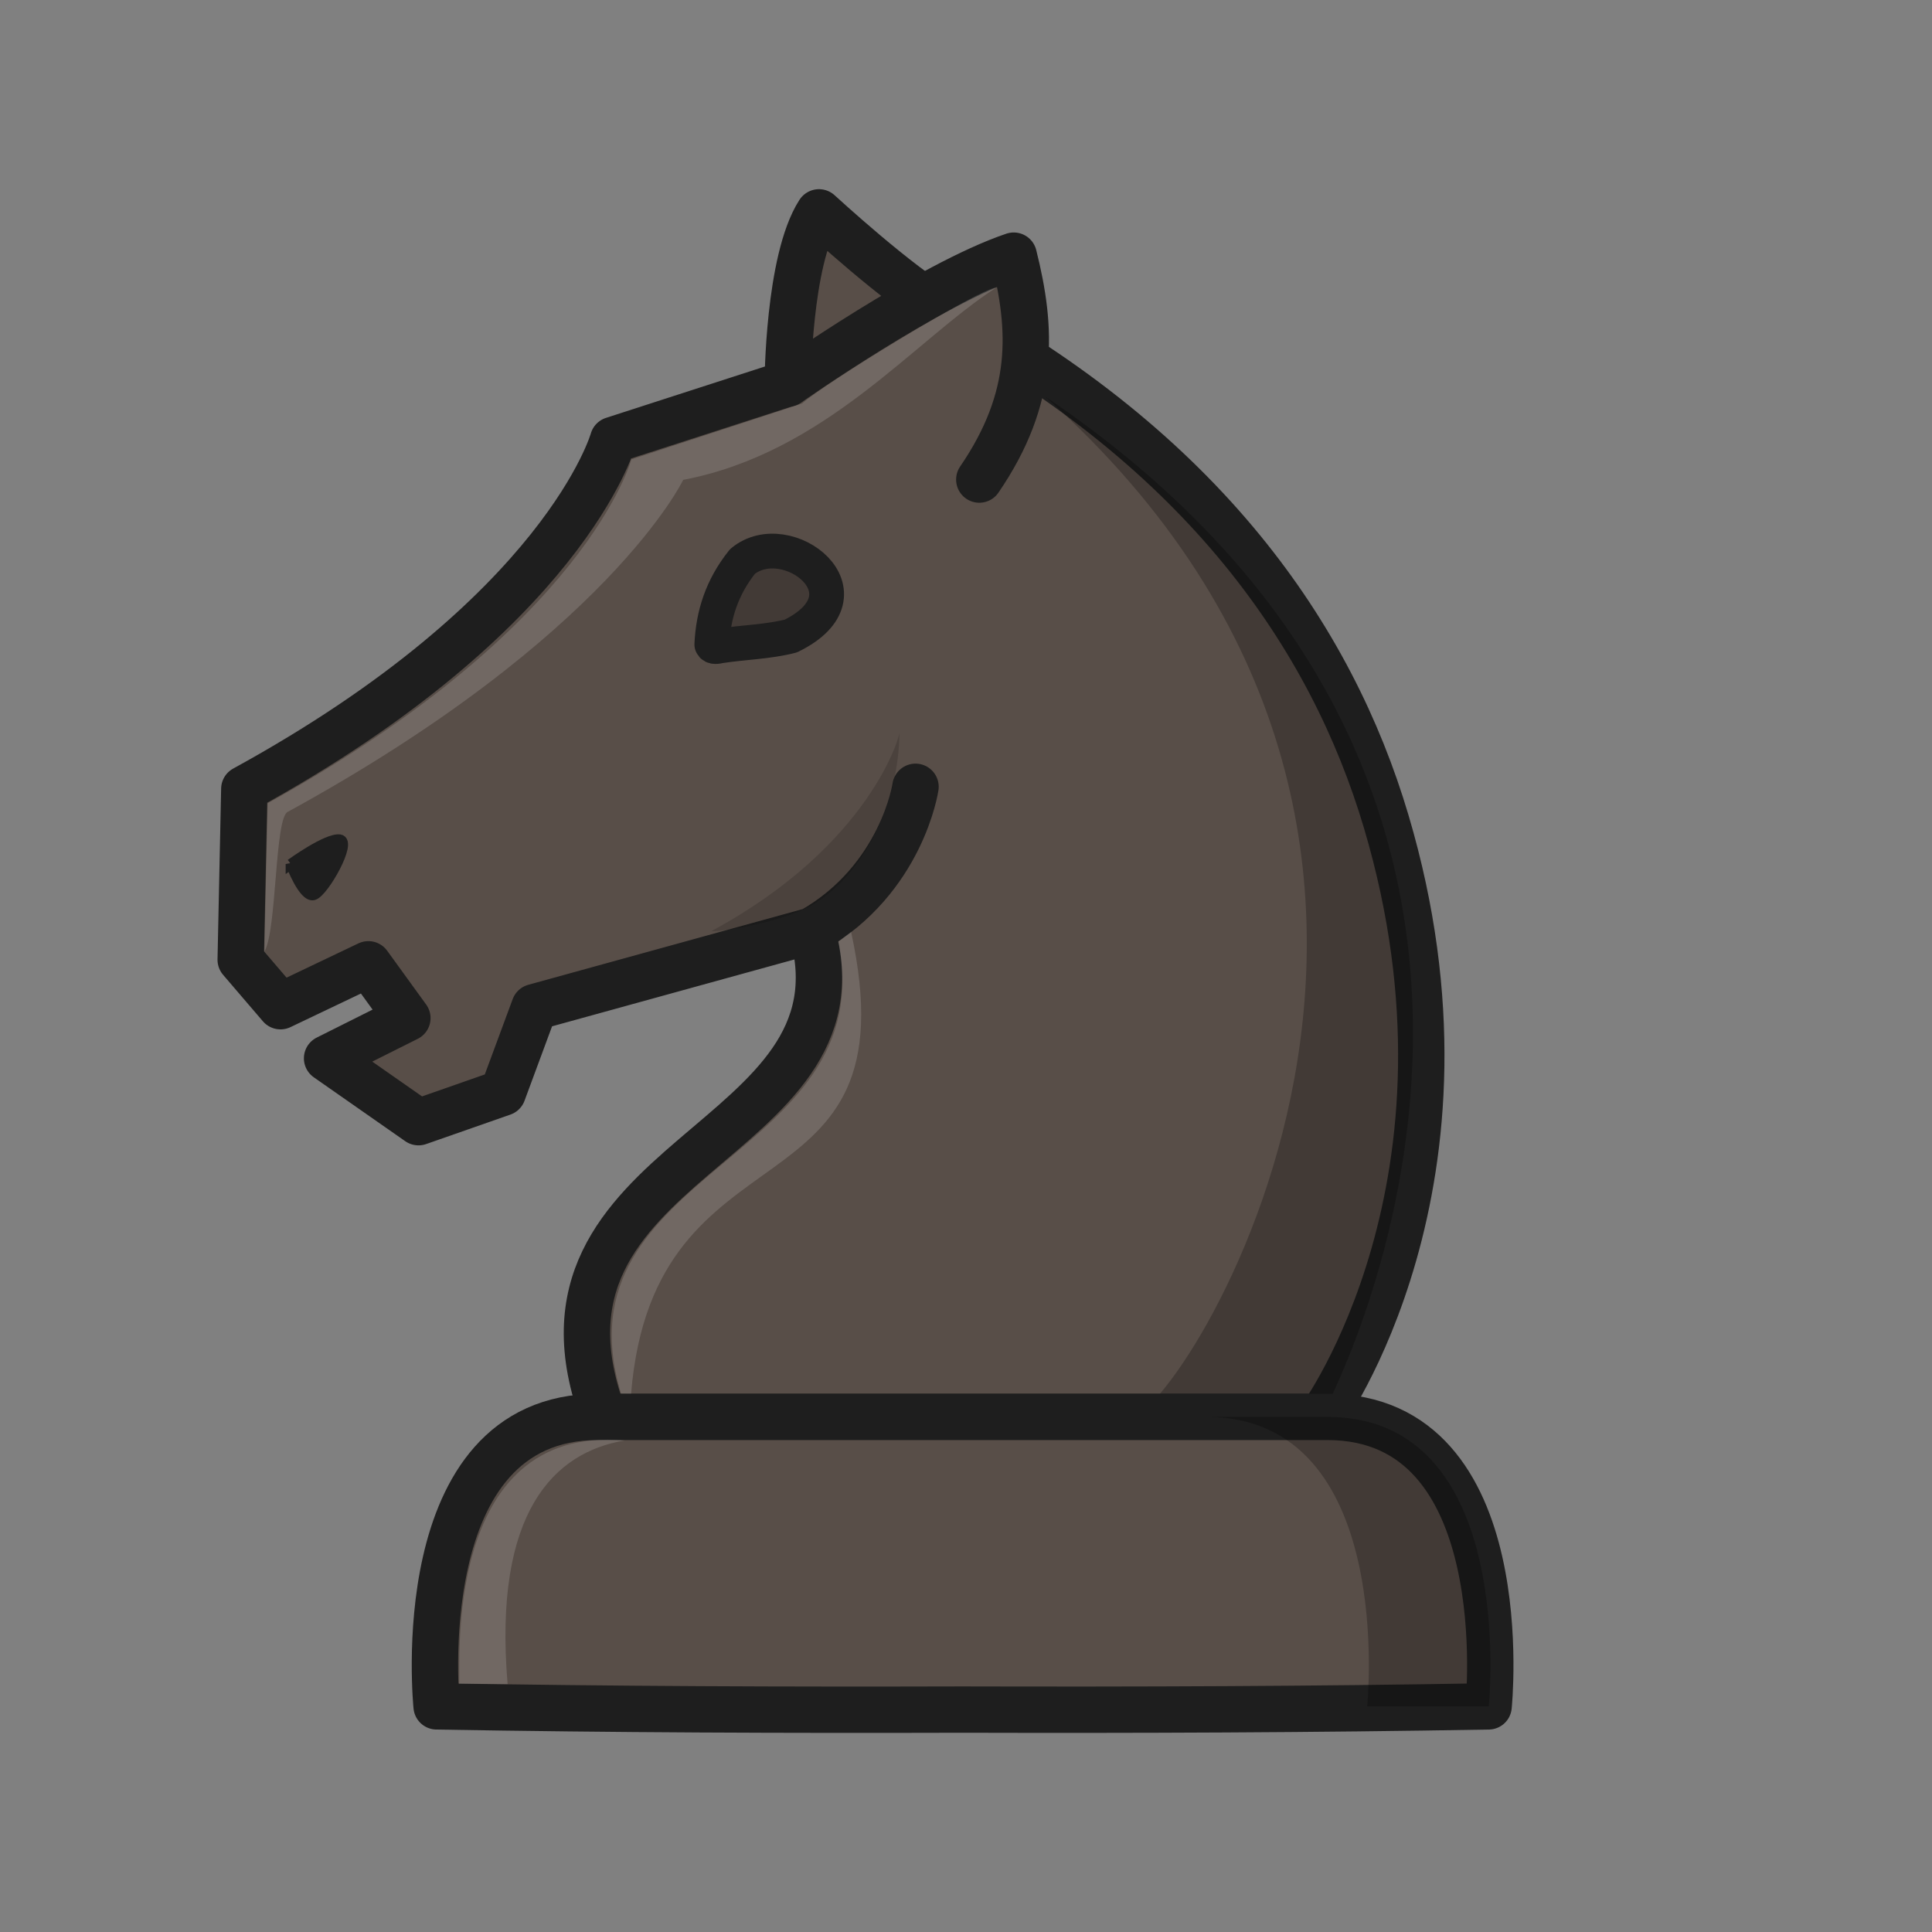<?xml version="1.0" encoding="UTF-8"?>
<svg width="50mm" height="50mm" clip-rule="evenodd" fill-rule="evenodd" image-rendering="optimizeQuality" shape-rendering="geometricPrecision" text-rendering="geometricPrecision" version="1.1" viewBox="0 0 50 50" xmlns="http://www.w3.org/2000/svg" xmlns:cc="http://creativecommons.org/ns#" xmlns:dc="http://purl.org/dc/elements/1.1/" xmlns:rdf="http://www.w3.org/1999/02/22-rdf-syntax-ns#">
 <rect x="0" y="0" width="50" height="50" fill="#808080" stroke="none"/>
 <g transform="translate(296.7 -384.95)">
  <g transform="matrix(1.052 0 0 1.051 15.351 -22.013)">
   <g transform="translate(-19.913 112.74)" stroke-width=".951">
    <g stroke="#1e1e1e">
     <path d="m-256.74 297.39c2.218-1.268 2.549-3.541 2.549-3.541m9.983 15.517s4.227-5.786 1.597-14.659c-1.348-4.547-4.497-9.134-10.938-12.608-1.005-0.542-3.017-2.395-3.017-2.395-0.757 1.179-0.769 4.214-0.769 4.214l-4.296 1.39s-1.185 4.27-9.072 8.593l-0.089 4.207 0.979 1.144 2.162-1.032 0.959 1.325-1.975 0.99 2.249 1.573 2.073-0.726 0.779-2.107 6.827-1.885c1.516 5.338-7.551 5.52-5.118 11.976z" fill="#584e48" stroke-linecap="round" stroke-linejoin="round" stroke-opacity="1" stroke-width="1.141"/>
     <path d="m-269.56 295.75s0.312 0.834 0.561 0.765c0.249-0.07 0.956-1.321 0.644-1.367-0.312-0.046-1.205 0.603-1.205 0.603z" fill="#1e1e1e" stroke-width=".252px"/>
     <path d="m-257.33 283.92s3.478-2.449 5.555-3.15c0.453 1.81 0.54 3.485-0.847 5.514" fill="#584e48" stroke-linecap="round" stroke-linejoin="round" stroke-opacity="1" stroke-width="1.141"/>
    </g>
    <path d="m-251 284.24c12.452 11.136 3.193 25.261 2.098 25.126h4.693s8.246-14.961-6.791-25.126z" opacity=".25"/>
   </g>
   <g stroke-width=".951">
    <g stroke-width=".951">
     <path d="m-276.89 397.15-4.205 1.378c-2.2e-4 -4.5e-4 -1.078 4.105-8.947 8.467l-0.081 3.651c0.312-0.509 0.25-3.323 0.581-3.443 7.888-4.323 9.723-8.172 9.723-8.172 3.502-0.668 5.688-3.437 7.7-4.733-0.37-8e-3 -4.306 2.407-4.771 2.852zm1.201 13.012-0.317 0.24c1.098 5.412-7.026 5.572-5.339 11.138l0.243 2e-3c0.563-6.928 6.991-4.159 5.413-11.379z" fill="#fff" opacity=".15"/>
     <path d="m-279.12 410.14c0.083 0.043 1.666-0.186 2.451-0.629 1.315-0.742 2.166-2.597 2.169-4.264 0.034 0.02-0.689 2.768-4.62 4.893z" opacity=".15"/>
    </g>
   </g>
   <path d="m-278.36 401.04c-0.509 0.636-0.721 1.317-0.755 2.046 0.024 0.074 0.133 0.049 0.199 0.034 0.578-0.09 1.179-0.098 1.744-0.243 2.114-1.038-0.101-2.74-1.188-1.837z" fill="#423a36" fill-rule="evenodd" stroke="#1e1e1e" stroke-linejoin="round" stroke-width=".856" style="paint-order:fill markers stroke"/>
   <g transform="translate(67.971 47.895)" stroke-width=".951">
    <path d="m-349.89 374.21c-4.7 0-3.966 7.128-3.966 7.128 4.313 0.076 8.627 0.091 12.94 0.079 4.313 0.011 8.626-3e-3 12.939-0.079 0 0 0.734-7.128-3.966-7.128h-8.973z" fill="#584e48" stroke="#1e1e1e" stroke-linejoin="round" stroke-opacity="1" stroke-width="1.141"/>
    <path d="m-334.93 374.21c4.7 0 3.966 7.128 3.966 7.128h2.992s0.734-7.128-3.966-7.128z" opacity=".25"/>
    <path d="m-349.23 374.79c-1.728 0.289-3.239 1.752-2.88 6l-1.194-7e-3c0.055-0.304-0.471-6.394 4.074-5.993z" fill="#fff" opacity=".15"/>
   </g>
  </g>
 </g>
</svg>
